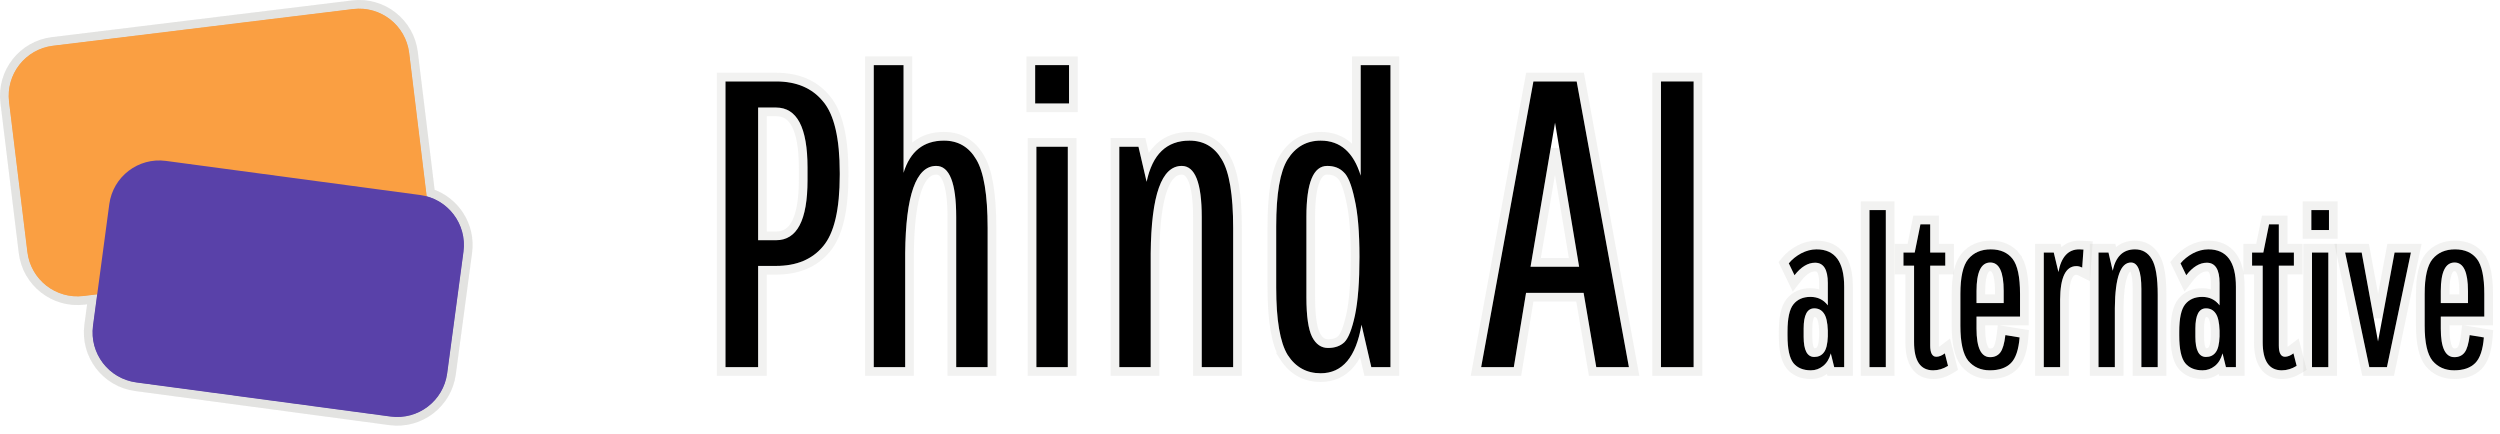 <svg width="288" height="50" viewBox="0 0 288 50" fill="none" xmlns="http://www.w3.org/2000/svg">
<path d="M286.143 38.872C286.029 40.29 285.695 41.276 285.141 41.83C284.587 42.384 283.78 42.661 282.72 42.661C281.677 42.661 280.846 42.295 280.226 41.561C279.623 40.811 279.322 39.467 279.322 37.527V33.859C279.322 31.92 279.623 30.583 280.226 29.849C280.846 29.1 281.71 28.725 282.818 28.725C283.927 28.725 284.766 29.091 285.337 29.825C285.907 30.559 286.192 31.903 286.192 33.859V36.475H281.18V37.869C281.18 40.053 281.702 41.145 282.745 41.145C283.25 41.145 283.641 40.966 283.918 40.608C284.196 40.249 284.391 39.581 284.505 38.603L286.143 38.872ZM281.18 33.517V34.911H284.31V33.517C284.31 31.333 283.796 30.241 282.769 30.241C281.71 30.241 281.18 31.333 281.18 33.517Z" fill="black"/>
<path d="M286.642 38.912L286.679 38.453L286.224 38.378L284.586 38.109L284.069 38.024L284.009 38.545C283.895 39.516 283.709 40.061 283.523 40.302C283.352 40.523 283.116 40.645 282.745 40.645C282.576 40.645 282.45 40.603 282.346 40.531C282.238 40.455 282.125 40.327 282.022 40.111C281.81 39.666 281.68 38.937 281.68 37.869V36.975H286.192H286.692V36.475V33.859C286.692 31.893 286.413 30.395 285.731 29.518L285.337 29.825L285.731 29.518C285.047 28.639 284.048 28.225 282.818 28.225C281.584 28.225 280.569 28.649 279.841 29.531L279.841 29.531L279.84 29.532C279.118 30.41 278.822 31.905 278.822 33.859V37.527C278.822 39.483 279.119 40.982 279.837 41.875L279.837 41.875L279.844 41.884C280.568 42.74 281.544 43.161 282.72 43.161C283.865 43.161 284.817 42.861 285.495 42.184C286.178 41.5 286.525 40.362 286.642 38.912ZM283.81 34.411H281.68V33.517C281.68 32.449 281.812 31.721 282.027 31.278C282.131 31.063 282.246 30.934 282.357 30.858C282.464 30.784 282.595 30.741 282.769 30.741C282.932 30.741 283.053 30.782 283.154 30.853C283.259 30.928 283.37 31.056 283.472 31.273C283.682 31.718 283.81 32.448 283.81 33.517V34.411Z" stroke="#C0BFBD" stroke-opacity="0.2"/>
<path d="M272.065 29.091L273.948 39.336L275.855 29.091H277.738L274.975 42.295H272.945L270.158 29.091H272.065Z" fill="black"/>
<path d="M272.557 29.001L272.482 28.591H272.065H270.158H269.541L269.669 29.195L272.456 42.398L272.54 42.795H272.945H274.975H275.381L275.464 42.397L278.227 29.194L278.353 28.591H277.738H275.855H275.439L275.363 29L273.951 36.587L272.557 29.001Z" stroke="#C0BFBD" stroke-opacity="0.2"/>
<path d="M266.341 42.295V29.091H268.223V42.295H266.341ZM266.267 26.5V24.201H268.297V26.5H266.267Z" fill="black"/>
<path d="M265.841 42.295V42.795H266.341H268.223H268.723V42.295V29.091V28.591H268.223H266.341H265.841V29.091V42.295ZM265.767 26.5V27H266.267H268.297H268.797V26.5V24.201V23.701H268.297H266.267H265.767V24.201V26.5Z" stroke="#C0BFBD" stroke-opacity="0.2"/>
<path d="M259.439 30.608V29.091H260.735L261.395 25.84H262.52V29.091H264.256V30.608H262.52V39.801C262.52 40.665 262.756 41.097 263.229 41.097C263.539 41.097 263.865 40.966 264.207 40.705L264.574 42.148C264.02 42.49 263.449 42.661 262.862 42.661C261.395 42.661 260.662 41.578 260.662 39.41V30.608H259.439Z" fill="black"/>
<path d="M258.939 30.608V31.108H259.439H260.162V39.41C260.162 40.534 260.349 41.466 260.798 42.129C261.27 42.827 261.986 43.161 262.862 43.161C263.552 43.161 264.212 42.959 264.837 42.573L265.149 42.38L265.058 42.025L264.692 40.582L264.505 39.85L263.904 40.308C263.616 40.528 263.394 40.597 263.229 40.597C263.208 40.597 263.196 40.594 263.189 40.593C263.183 40.591 263.181 40.59 263.179 40.589L263.179 40.589C263.178 40.588 263.16 40.578 263.136 40.533C263.078 40.427 263.02 40.203 263.02 39.801V31.108H264.256H264.756V30.608V29.091V28.591H264.256H263.02V25.84V25.34H262.52H261.395H260.987L260.905 25.74L260.326 28.591H259.439H258.939V29.091V30.608Z" stroke="#C0BFBD" stroke-opacity="0.2"/>
<path d="M251.049 38.212C251.049 36.663 251.277 35.612 251.733 35.057C252.19 34.487 252.842 34.202 253.689 34.202C254.537 34.202 255.205 34.528 255.694 35.18V32.612C255.694 31.048 255.205 30.265 254.227 30.265C253.396 30.265 252.606 30.746 251.856 31.708L251.196 30.338C251.57 29.882 252.043 29.499 252.614 29.189C253.2 28.88 253.795 28.725 254.399 28.725C256.518 28.725 257.577 30.159 257.577 33.028V42.295H256.428L256.037 40.705C255.857 41.357 255.556 41.846 255.132 42.172C254.725 42.498 254.26 42.661 253.738 42.661C252.858 42.661 252.19 42.384 251.733 41.83C251.277 41.26 251.049 40.2 251.049 38.652V38.212ZM254.13 41.121C254.602 41.121 254.969 40.95 255.23 40.608C255.507 40.265 255.662 39.646 255.694 38.749V38.089C255.662 37.127 255.507 36.459 255.23 36.084C254.969 35.709 254.602 35.522 254.13 35.522C253.315 35.522 252.907 36.296 252.907 37.845V38.798C252.907 40.347 253.315 41.121 254.13 41.121Z" fill="black"/>
<path d="M255.194 34.075C254.755 33.826 254.251 33.702 253.689 33.702C252.719 33.702 251.912 34.035 251.345 34.742C251.049 35.104 250.854 35.589 250.731 36.156C250.607 36.728 250.549 37.416 250.549 38.212V38.652C250.549 39.447 250.607 40.137 250.731 40.713C250.854 41.285 251.049 41.775 251.343 42.142L251.343 42.142L251.347 42.148C251.92 42.843 252.746 43.161 253.738 43.161C254.372 43.161 254.945 42.961 255.441 42.566C255.602 42.441 255.747 42.3 255.875 42.142L255.942 42.414L256.036 42.795H256.428H257.577H258.077V42.295V33.028C258.077 31.547 257.806 30.345 257.185 29.503C256.542 28.634 255.583 28.225 254.399 28.225C253.706 28.225 253.032 28.403 252.38 28.747L252.38 28.747L252.375 28.75C251.754 29.087 251.229 29.51 250.809 30.021L250.606 30.268L250.745 30.556L251.405 31.925L251.755 32.65L252.25 32.015C252.951 31.116 253.612 30.765 254.227 30.765C254.556 30.765 254.757 30.882 254.904 31.117C255.075 31.391 255.194 31.866 255.194 32.612V34.075ZM254.841 40.293L254.837 40.299L254.832 40.305C254.676 40.509 254.464 40.621 254.13 40.621C254.008 40.621 253.925 40.593 253.862 40.553C253.797 40.512 253.725 40.44 253.655 40.307C253.508 40.028 253.407 39.545 253.407 38.798V37.845C253.407 37.098 253.508 36.615 253.655 36.336C253.725 36.203 253.797 36.131 253.862 36.09C253.925 36.05 254.008 36.022 254.13 36.022C254.445 36.022 254.656 36.135 254.819 36.37L254.823 36.376L254.828 36.382C255.007 36.624 255.162 37.155 255.194 38.098V38.74C255.162 39.616 255.008 40.087 254.841 40.293Z" stroke="#C0BFBD" stroke-opacity="0.2"/>
<path d="M243.63 42.295H241.747V29.091H242.896L243.385 31.194C243.727 29.548 244.583 28.725 245.952 28.725C246.8 28.725 247.444 29.1 247.884 29.849C248.34 30.599 248.569 31.968 248.569 33.957V42.295H246.686V33.297C246.686 31.259 246.287 30.241 245.488 30.241C244.282 30.241 243.662 31.985 243.63 35.473V42.295Z" fill="black"/>
<path d="M243.63 42.795H244.13V42.295V35.475C244.146 33.748 244.309 32.508 244.59 31.716C244.873 30.918 245.204 30.741 245.488 30.741C245.571 30.741 245.63 30.764 245.688 30.813C245.755 30.87 245.84 30.981 245.921 31.187C246.086 31.608 246.186 32.296 246.186 33.297V42.295V42.795H246.686H248.569H249.069V42.295V33.957C249.069 32.946 249.011 32.077 248.891 31.357C248.772 30.643 248.587 30.044 248.313 29.593C247.786 28.697 246.982 28.225 245.952 28.225C245.16 28.225 244.472 28.467 243.937 28.982C243.776 29.137 243.633 29.313 243.506 29.508L243.383 28.978L243.293 28.591H242.896H241.747H241.247V29.091V42.295V42.795H241.747H243.63Z" stroke="#C0BFBD" stroke-opacity="0.2"/>
<path d="M239.527 28.725L240.016 28.749L239.869 30.828C239.641 30.713 239.421 30.656 239.209 30.656C237.97 30.656 237.342 31.944 237.326 34.52V42.295H235.443V29.091H236.593L237.13 31.341C237.456 29.597 238.255 28.725 239.527 28.725Z" fill="black"/>
<path d="M239.552 28.225L239.539 28.225H239.527C238.762 28.225 238.107 28.493 237.605 29.041C237.462 29.198 237.334 29.374 237.221 29.568L237.079 28.975L236.987 28.591H236.593H235.443H234.943V29.091V42.295V42.795H235.443H237.326H237.826V42.295V34.521C237.834 33.258 237.994 32.383 238.258 31.841C238.387 31.577 238.532 31.41 238.678 31.309C238.82 31.211 238.991 31.156 239.209 31.156C239.329 31.156 239.472 31.188 239.645 31.275L240.315 31.61L240.368 30.863L240.514 28.784L240.55 28.275L240.041 28.25L239.552 28.225Z" stroke="#C0BFBD" stroke-opacity="0.2"/>
<path d="M232.658 38.872C232.544 40.29 232.21 41.276 231.656 41.83C231.102 42.384 230.295 42.661 229.235 42.661C228.192 42.661 227.361 42.295 226.741 41.561C226.138 40.811 225.837 39.467 225.837 37.527V33.859C225.837 31.92 226.138 30.583 226.741 29.849C227.361 29.1 228.225 28.725 229.333 28.725C230.441 28.725 231.281 29.091 231.851 29.825C232.422 30.559 232.707 31.903 232.707 33.859V36.475H227.695V37.869C227.695 40.053 228.217 41.145 229.26 41.145C229.765 41.145 230.156 40.966 230.433 40.608C230.71 40.249 230.906 39.581 231.02 38.603L232.658 38.872ZM227.695 33.517V34.911H230.825V33.517C230.825 31.333 230.311 30.241 229.284 30.241C228.225 30.241 227.695 31.333 227.695 33.517Z" fill="black"/>
<path d="M233.157 38.912L233.194 38.453L232.739 38.378L231.101 38.109L230.584 38.024L230.524 38.545C230.41 39.516 230.224 40.061 230.038 40.302C229.867 40.523 229.631 40.645 229.26 40.645C229.091 40.645 228.965 40.603 228.861 40.531C228.753 40.455 228.64 40.327 228.537 40.111C228.325 39.666 228.195 38.937 228.195 37.869V36.975H232.707H233.207V36.475V33.859C233.207 31.893 232.928 30.395 232.246 29.518L231.851 29.825L232.246 29.518C231.562 28.639 230.562 28.225 229.333 28.225C228.099 28.225 227.084 28.649 226.356 29.531L226.356 29.531L226.355 29.532C225.633 30.41 225.337 31.905 225.337 33.859V37.527C225.337 39.483 225.634 40.982 226.352 41.875L226.352 41.875L226.359 41.884C227.083 42.74 228.059 43.161 229.235 43.161C230.379 43.161 231.332 42.861 232.009 42.184C232.693 41.5 233.04 40.362 233.157 38.912ZM230.325 34.411H228.195V33.517C228.195 32.449 228.327 31.721 228.542 31.278C228.646 31.063 228.761 30.934 228.872 30.858C228.979 30.784 229.11 30.741 229.284 30.741C229.447 30.741 229.568 30.782 229.669 30.853C229.774 30.928 229.885 31.056 229.987 31.273C230.196 31.718 230.325 32.448 230.325 33.517V34.411Z" stroke="#C0BFBD" stroke-opacity="0.2"/>
<path d="M219.278 30.608V29.091H220.574L221.234 25.84H222.359V29.091H224.095V30.608H222.359V39.801C222.359 40.665 222.595 41.097 223.068 41.097C223.377 41.097 223.703 40.966 224.046 40.705L224.412 42.148C223.858 42.49 223.288 42.661 222.701 42.661C221.234 42.661 220.5 41.578 220.5 39.41V30.608H219.278Z" fill="black"/>
<path d="M218.778 30.608V31.108H219.278H220V39.41C220 40.534 220.188 41.466 220.636 42.129C221.109 42.827 221.825 43.161 222.701 43.161C223.39 43.161 224.051 42.959 224.675 42.573L224.987 42.38L224.897 42.025L224.53 40.582L224.344 39.85L223.743 40.308C223.454 40.528 223.232 40.597 223.068 40.597C223.047 40.597 223.034 40.594 223.028 40.593C223.022 40.591 223.019 40.59 223.018 40.589L223.017 40.589C223.016 40.588 222.999 40.578 222.974 40.533C222.916 40.427 222.859 40.203 222.859 39.801V31.108H224.095H224.595V30.608V29.091V28.591H224.095H222.859V25.84V25.34H222.359H221.234H220.825L220.744 25.74L220.165 28.591H219.278H218.778V29.091V30.608Z" stroke="#C0BFBD" stroke-opacity="0.2"/>
<path d="M215.363 42.295V24.201H217.245V42.295H215.363Z" fill="black"/>
<path d="M214.863 42.295V42.795H215.363H217.245H217.745V42.295V24.201V23.701H217.245H215.363H214.863V24.201V42.295Z" stroke="#C0BFBD" stroke-opacity="0.2"/>
<path d="M205.921 38.212C205.921 36.663 206.149 35.612 206.605 35.057C207.062 34.487 207.714 34.202 208.561 34.202C209.409 34.202 210.077 34.528 210.566 35.18V32.612C210.566 31.048 210.077 30.265 209.099 30.265C208.268 30.265 207.477 30.746 206.728 31.708L206.067 30.338C206.442 29.882 206.915 29.499 207.486 29.189C208.072 28.88 208.667 28.725 209.27 28.725C211.389 28.725 212.449 30.159 212.449 33.028V42.295H211.3L210.909 40.705C210.729 41.357 210.428 41.846 210.004 42.172C209.596 42.498 209.132 42.661 208.61 42.661C207.73 42.661 207.062 42.384 206.605 41.83C206.149 41.26 205.921 40.2 205.921 38.652V38.212ZM209.002 41.121C209.474 41.121 209.841 40.95 210.102 40.608C210.379 40.265 210.534 39.646 210.566 38.749V38.089C210.534 37.127 210.379 36.459 210.102 36.084C209.841 35.709 209.474 35.522 209.002 35.522C208.187 35.522 207.779 36.296 207.779 37.845V38.798C207.779 40.347 208.187 41.121 209.002 41.121Z" fill="black"/>
<path d="M210.066 34.075C209.627 33.826 209.123 33.702 208.561 33.702C207.59 33.702 206.784 34.035 206.217 34.742C205.921 35.104 205.726 35.589 205.603 36.156C205.479 36.728 205.421 37.416 205.421 38.212V38.652C205.421 39.447 205.479 40.137 205.603 40.713C205.726 41.285 205.921 41.775 206.215 42.142L206.215 42.142L206.219 42.148C206.792 42.843 207.618 43.161 208.61 43.161C209.244 43.161 209.817 42.961 210.313 42.566C210.474 42.441 210.619 42.3 210.747 42.142L210.814 42.414L210.908 42.795H211.3H212.449H212.949V42.295V33.028C212.949 31.547 212.678 30.345 212.057 29.503C211.414 28.634 210.455 28.225 209.27 28.225C208.578 28.225 207.904 28.403 207.252 28.747L207.252 28.747L207.247 28.75C206.625 29.087 206.101 29.51 205.681 30.021L205.478 30.268L205.617 30.556L206.277 31.925L206.627 32.65L207.122 32.015C207.823 31.116 208.484 30.765 209.099 30.765C209.428 30.765 209.629 30.882 209.776 31.117C209.947 31.391 210.066 31.866 210.066 32.612V34.075ZM209.713 40.293L209.709 40.299L209.704 40.305C209.548 40.509 209.336 40.621 209.002 40.621C208.88 40.621 208.797 40.593 208.734 40.553C208.669 40.512 208.597 40.44 208.527 40.307C208.38 40.028 208.279 39.545 208.279 38.798V37.845C208.279 37.098 208.38 36.615 208.527 36.336C208.597 36.203 208.669 36.131 208.734 36.09C208.797 36.05 208.88 36.022 209.002 36.022C209.317 36.022 209.528 36.135 209.691 36.37L209.695 36.376L209.7 36.382C209.879 36.624 210.034 37.155 210.066 38.098V38.74C210.034 39.616 209.88 40.087 209.713 40.293Z" stroke="#C0BFBD" stroke-opacity="0.2"/>
<path d="M191.344 42.295V9.381H195.106V42.295H191.344Z" fill="black"/>
<path d="M190.844 42.295V42.795H191.344H195.106H195.606V42.295V9.381V8.881H195.106H191.344H190.844V9.381V42.295Z" stroke="#C0BFBD" stroke-opacity="0.2"/>
<path d="M183.889 42.295L182.431 33.737H175.802L174.391 42.295H170.629L176.648 9.381H181.632L187.651 42.295H183.889ZM179.14 14.13L176.319 30.728H181.914L179.14 14.13Z" fill="black"/>
<path d="M183.396 42.379L183.467 42.795H183.889H187.651H188.25L188.142 42.205L182.124 9.291L182.049 8.881H181.632H176.648H176.231L176.156 9.291L170.138 42.205L170.03 42.795H170.629H174.391H174.815L174.884 42.376L176.226 34.237H182.009L183.396 42.379ZM181.324 30.228H176.911L179.136 17.138L181.324 30.228Z" stroke="#C0BFBD" stroke-opacity="0.2"/>
<path d="M152.143 43C150.513 43 149.244 42.295 148.335 40.884C147.457 39.442 147.018 36.856 147.018 33.126V26.073C147.018 22.343 147.457 19.772 148.335 18.362C149.244 16.92 150.513 16.199 152.143 16.199C154.4 16.199 155.936 17.547 156.751 20.242V7.5H160.184V42.295H157.974L156.845 37.405C156.218 41.135 154.651 43 152.143 43ZM156.093 36.323C156.438 34.693 156.61 32.452 156.61 29.599C156.61 26.747 156.422 24.521 156.046 22.922C155.701 21.293 155.278 20.258 154.776 19.819C154.306 19.349 153.679 19.114 152.896 19.114C151.297 19.114 150.498 21.057 150.498 24.944V34.254C150.498 36.417 150.717 37.938 151.156 38.815C151.595 39.662 152.206 40.085 152.99 40.085C153.773 40.085 154.4 39.865 154.87 39.426C155.341 38.956 155.748 37.922 156.093 36.323Z" fill="black"/>
<path d="M147.908 41.144L147.907 41.144L147.914 41.155C148.912 42.703 150.337 43.5 152.143 43.5C153.54 43.5 154.7 42.972 155.582 41.923C156.102 41.304 156.515 40.517 156.832 39.572L157.487 42.407L157.576 42.795H157.974H160.184H160.684V42.295V7.5V7H160.184H156.751H156.251V7.5V17.921C155.977 17.503 155.666 17.14 155.318 16.834C154.449 16.071 153.379 15.699 152.143 15.699C150.332 15.699 148.907 16.516 147.912 18.095L147.912 18.095L147.91 18.097C147.423 18.88 147.079 19.947 146.854 21.263C146.629 22.585 146.518 24.191 146.518 26.073V33.126C146.518 36.861 146.951 39.573 147.908 41.144ZM155.557 23.026L155.557 23.026L155.559 23.037C155.922 24.581 156.11 26.762 156.11 29.599C156.11 32.437 155.938 34.639 155.604 36.219C155.435 37.002 155.254 37.632 155.063 38.115C154.872 38.6 154.686 38.901 154.523 39.067C154.165 39.398 153.672 39.585 152.99 39.585C152.438 39.585 151.976 39.31 151.601 38.588C151.22 37.823 150.998 36.408 150.998 34.254V24.944C150.998 23.02 151.198 21.642 151.559 20.762C151.738 20.326 151.946 20.041 152.161 19.867C152.369 19.699 152.606 19.614 152.896 19.614C153.572 19.614 154.063 19.813 154.423 20.173L154.435 20.184L154.447 20.195C154.613 20.34 154.808 20.626 155.007 21.113C155.203 21.593 155.388 22.228 155.557 23.026Z" stroke="#C0BFBD" stroke-opacity="0.2"/>
<path d="M132.562 42.295H128.942V16.904H131.152L132.092 20.948C132.75 17.782 134.396 16.199 137.029 16.199C138.659 16.199 139.897 16.92 140.744 18.362C141.621 19.803 142.06 22.437 142.06 26.261V42.295H138.44V24.991C138.44 21.073 137.672 19.114 136.136 19.114C133.816 19.114 132.625 22.468 132.562 29.176V42.295Z" fill="black"/>
<path d="M132.562 42.795H133.062V42.295V29.178C133.094 25.841 133.407 23.393 133.974 21.797C134.543 20.194 135.295 19.614 136.136 19.614C136.403 19.614 136.624 19.695 136.82 19.862C137.025 20.037 137.225 20.324 137.398 20.766C137.748 21.657 137.94 23.05 137.94 24.991V42.295V42.795H138.44H142.06H142.56V42.295V26.261C142.56 24.332 142.45 22.688 142.224 21.336C142 19.991 141.657 18.903 141.173 18.105C140.24 16.517 138.841 15.699 137.029 15.699C135.605 15.699 134.404 16.131 133.473 17.026C132.928 17.55 132.492 18.218 132.156 19.016L131.639 16.791L131.549 16.404H131.152H128.942H128.442V16.904V42.295V42.795H128.942H132.562Z" stroke="#C0BFBD" stroke-opacity="0.2"/>
<path d="M119.391 42.295V16.904H123.011V42.295H119.391ZM119.25 11.92V7.5H123.153V11.92H119.25Z" fill="black"/>
<path d="M118.891 42.295V42.795H119.391H123.011H123.511V42.295V16.904V16.404H123.011H119.391H118.891V16.904V42.295ZM118.75 11.92V12.42H119.25H123.153H123.653V11.92V7.5V7H123.153H119.25H118.75V7.5V11.92Z" stroke="#C0BFBD" stroke-opacity="0.2"/>
<path d="M104.277 42.295H100.656V7.5H104.089V19.913C104.841 17.437 106.393 16.199 108.744 16.199C110.374 16.199 111.612 16.92 112.458 18.362C113.336 19.803 113.775 22.437 113.775 26.261V42.295H110.154V24.991C110.154 21.073 109.386 19.114 107.85 19.114C105.531 19.114 104.34 22.468 104.277 29.176V42.295Z" fill="black"/>
<path d="M104.277 42.795H104.777V42.295V29.178C104.808 25.841 105.121 23.394 105.688 21.797C106.258 20.194 107.01 19.614 107.85 19.614C108.118 19.614 108.338 19.695 108.535 19.862C108.74 20.037 108.94 20.324 109.113 20.766C109.462 21.657 109.654 23.05 109.654 24.991V42.295V42.795H110.154H113.775H114.275V42.295V26.261C114.275 24.332 114.164 22.688 113.939 21.336C113.715 19.991 113.372 18.903 112.888 18.105C111.954 16.517 110.555 15.699 108.744 15.699C107.477 15.699 106.385 16.034 105.505 16.736C105.161 17.011 104.856 17.336 104.589 17.709V7.5V7H104.089H100.656H100.156V7.5V42.295V42.795H100.656H104.277Z" stroke="#C0BFBD" stroke-opacity="0.2"/>
<path d="M83.575 42.295V9.381H89.405C91.756 9.381 93.559 10.149 94.813 11.685C96.098 13.189 96.74 15.932 96.74 19.913V20.148C96.74 24.129 96.098 26.872 94.813 28.377C93.559 29.881 91.756 30.634 89.405 30.634H87.337V42.295H83.575ZM93.026 20.76V19.302C93.026 14.694 91.819 12.39 89.405 12.39H87.337V27.672H89.405C91.819 27.672 93.026 25.368 93.026 20.76Z" fill="black"/>
<path d="M83.075 42.295V42.795H83.575H87.337H87.837V42.295V31.134H89.405C91.871 31.134 93.827 30.339 95.195 28.699C96.603 27.048 97.24 24.145 97.24 20.148V19.913C97.24 15.919 96.604 13.015 95.197 11.364C93.83 9.693 91.874 8.881 89.405 8.881H83.575H83.075V9.381V42.295ZM92.526 19.302V20.76C92.526 23.036 92.225 24.667 91.678 25.712C91.408 26.227 91.086 26.586 90.721 26.818C90.358 27.049 89.926 27.172 89.405 27.172H87.837V12.89H89.405C89.926 12.89 90.358 13.013 90.721 13.244C91.086 13.476 91.408 13.835 91.678 14.35C92.225 15.395 92.526 17.025 92.526 19.302Z" stroke="#C0BFBD" stroke-opacity="0.2"/>
<path d="M40.672 1.043L6.101 5.27C2.919 5.659 0.655 8.556 1.043 11.74L3.155 29.037C3.544 32.221 6.439 34.487 9.621 34.098L44.192 29.872C47.374 29.482 49.639 26.586 49.25 23.401L47.138 6.105C46.749 2.92 43.854 0.654 40.672 1.043Z" fill="#FA9F42"/>
<path d="M48.411 22.466L19.114 18.536C15.937 18.11 13.016 20.342 12.59 23.521L10.714 37.526C10.288 40.706 12.518 43.629 15.696 44.055L44.992 47.985C48.17 48.411 51.091 46.179 51.517 42.999L53.393 28.995C53.819 25.815 51.588 22.892 48.411 22.466Z" fill="#5941A9"/>
<path d="M9.682 34.595L10.617 34.48L10.218 37.46C9.756 40.913 12.178 44.088 15.629 44.551L44.926 48.48C48.377 48.943 51.55 46.519 52.012 43.066L53.888 29.061C54.298 26 52.441 23.158 49.61 22.229L47.634 6.044C47.212 2.586 44.068 0.125 40.611 0.547L6.041 4.774C2.584 5.197 0.125 8.343 0.547 11.801L2.659 29.098C3.081 32.556 6.225 35.017 9.682 34.595Z" stroke="#C0BFBD" stroke-opacity="0.2"/>
<path d="M40.672 1.043L6.101 5.27C2.919 5.659 0.655 8.556 1.043 11.74L3.155 29.037C3.544 32.221 6.439 34.487 9.621 34.098L44.192 29.872C47.374 29.482 49.639 26.586 49.25 23.401L47.138 6.105C46.749 2.92 43.854 0.654 40.672 1.043Z" fill="#FA9F42"/>
<path d="M48.411 22.466L19.114 18.536C15.937 18.11 13.016 20.342 12.59 23.521L10.714 37.526C10.288 40.706 12.518 43.629 15.696 44.055L44.992 47.985C48.17 48.411 51.091 46.179 51.517 42.999L53.393 28.995C53.819 25.815 51.588 22.892 48.411 22.466Z" fill="#5941A9"/>
<path d="M9.682 34.595L10.617 34.48L10.218 37.46C9.756 40.913 12.178 44.088 15.629 44.551L44.926 48.48C48.377 48.943 51.55 46.519 52.012 43.066L53.888 29.061C54.298 26 52.441 23.158 49.61 22.229L47.634 6.044C47.212 2.586 44.068 0.125 40.611 0.547L6.041 4.774C2.584 5.197 0.125 8.343 0.547 11.801L2.659 29.098C3.081 32.556 6.225 35.017 9.682 34.595Z" stroke="#C0BFBD" stroke-opacity="0.3"/>
</svg>
